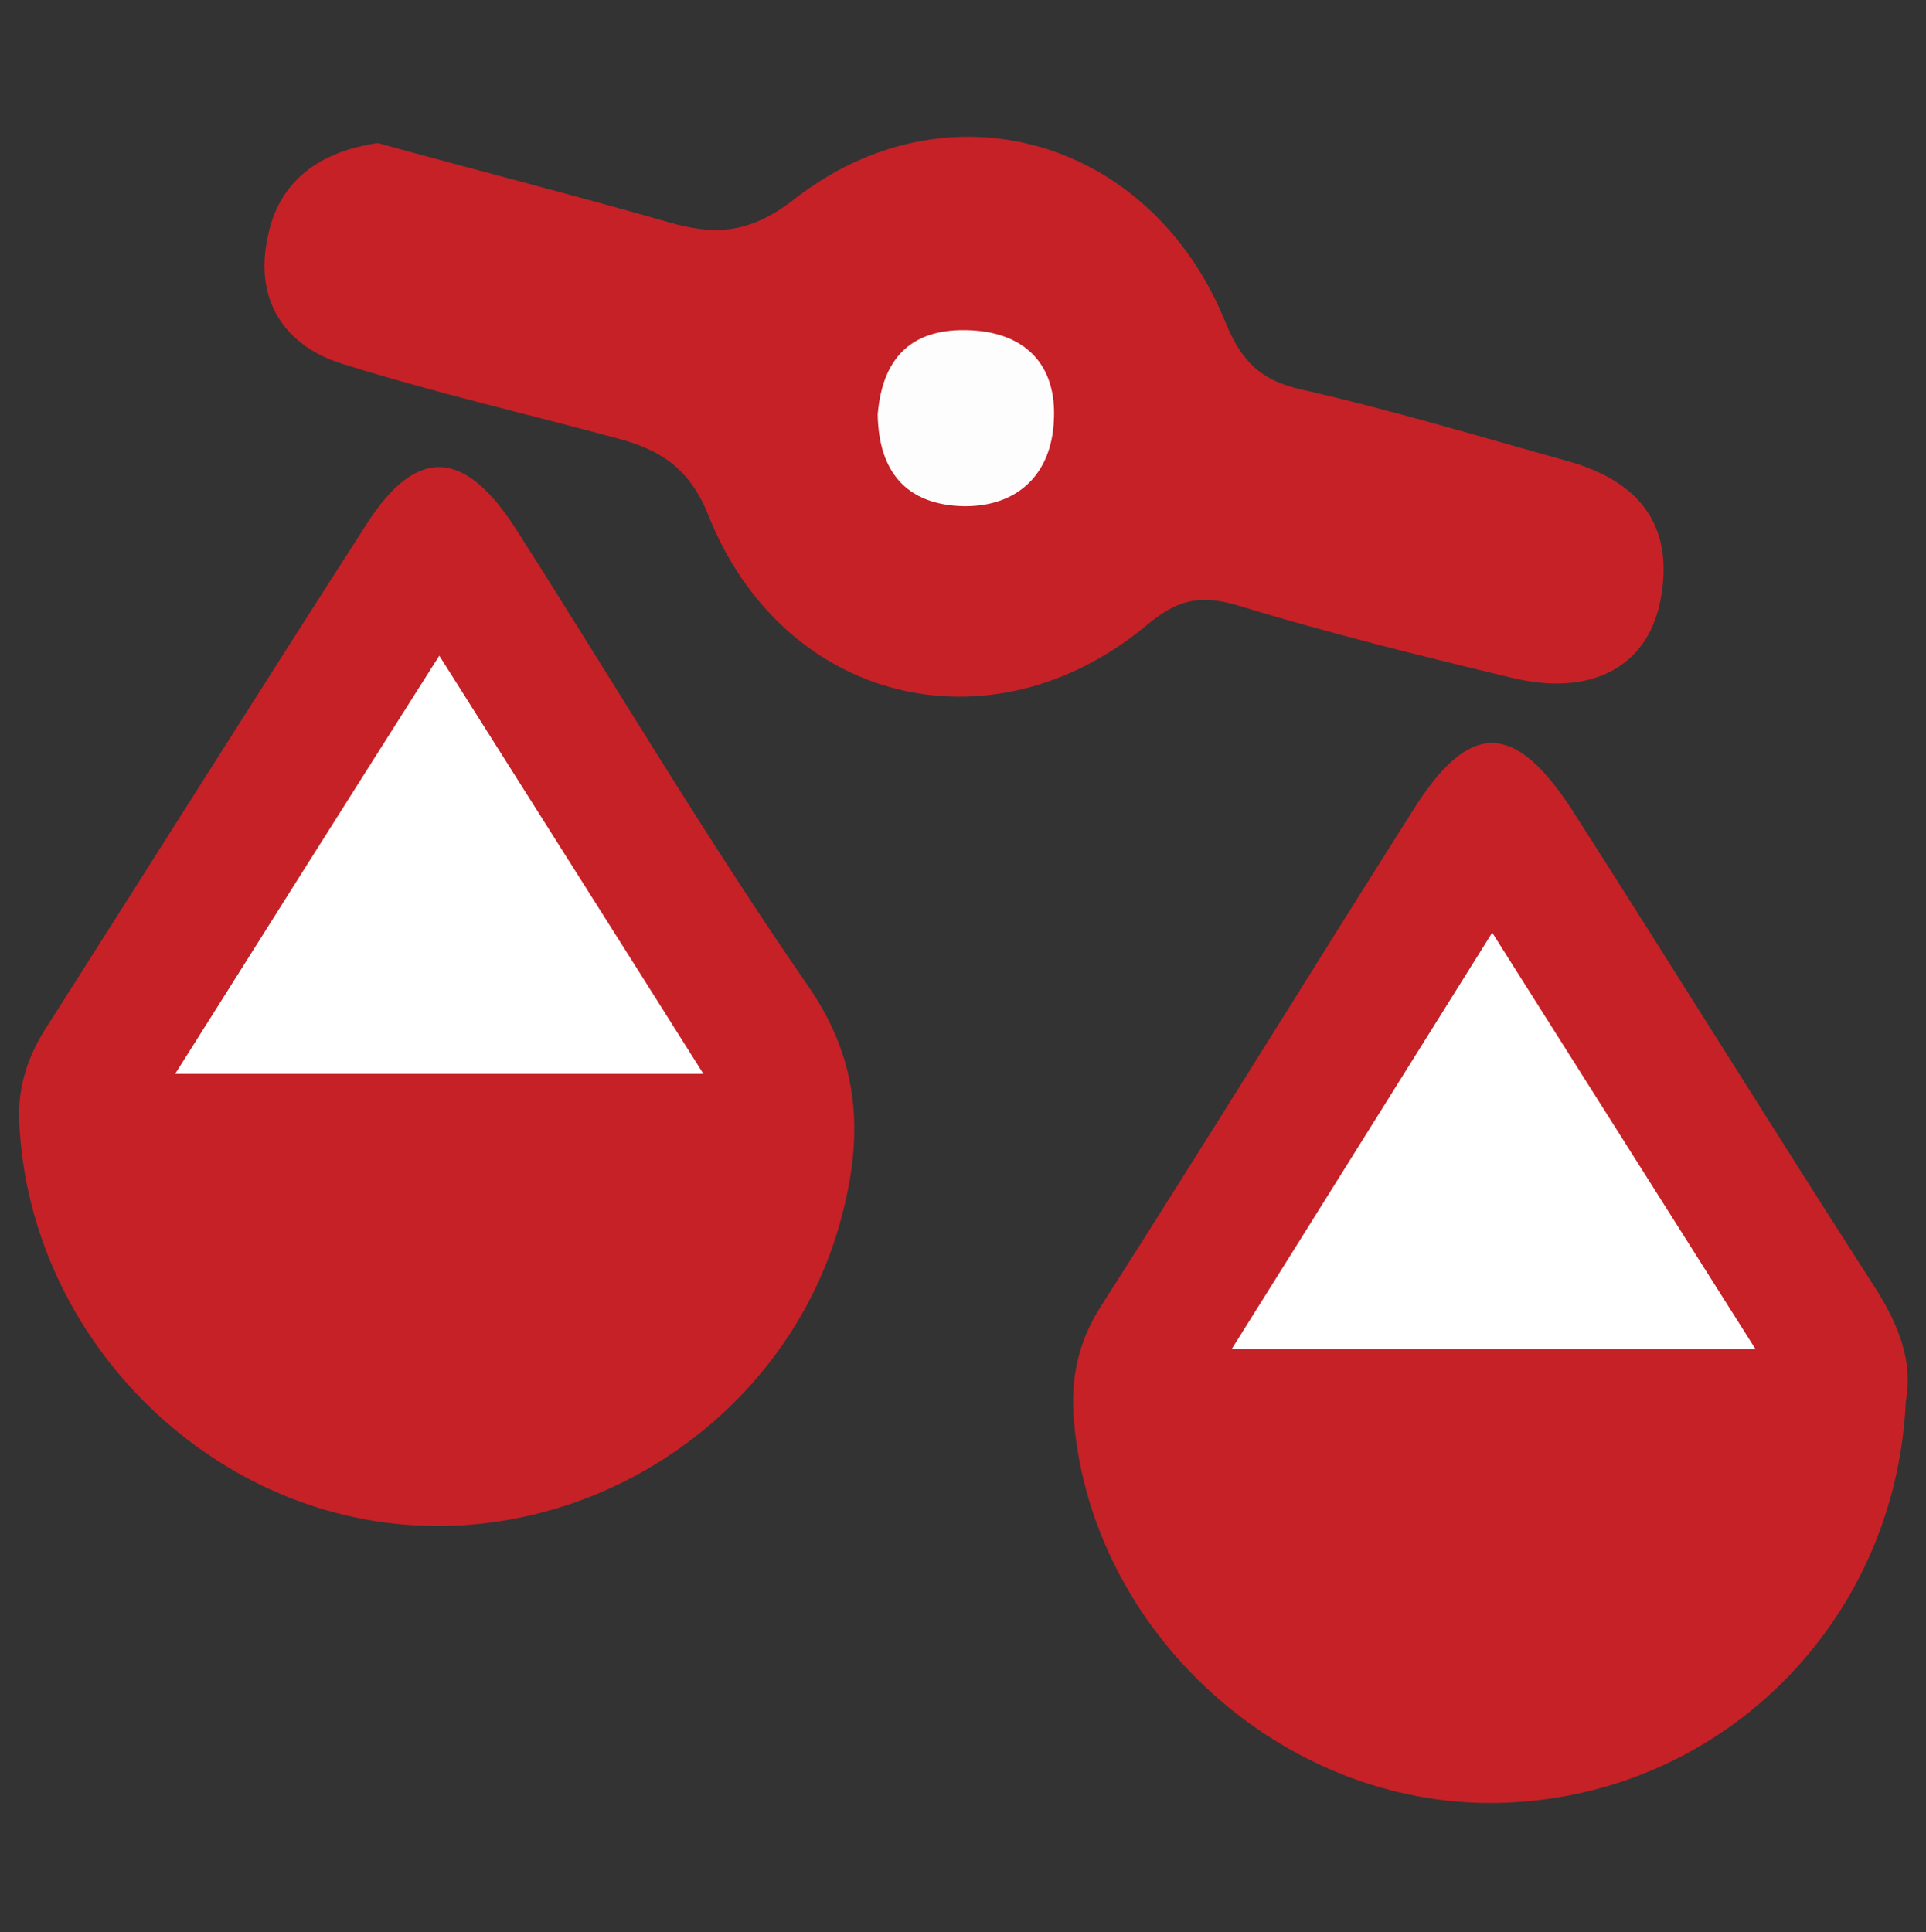 <svg id="Layer_1" xmlns="http://www.w3.org/2000/svg" viewBox="-22 23.3 210 210.7"><rect x="-22" y="23.3" width="210" height="210.7" fill="#333333" stroke="none"/><style>.st0{fill:#C52127;} .st1{fill:#FFFFFF;} .st2{fill:#FDFDFD;}</style><path class="st0" d="M25.5 189.7c-23.9-.1-44.3-20-45.4-44-.2-4 1-7.4 3.1-10.6C-5.2 116.9 6.3 98.6 18 80.4c5.4-8.4 10.6-8.2 16.2.5 10.6 16.6 20.7 33.7 31.9 49.9 5.9 8.5 6 16.8 3.5 25.8-5.4 19.5-23.9 33.2-44.1 33.1zM185.8 176.1c-1.1 24.5-20.7 43.5-44.8 43.8-23.2.3-43.9-18.5-45.9-41.6-.4-4.5.4-8.6 2.9-12.5 11.5-18 22.7-36.2 34.1-54.2 6.1-9.7 11-9.7 17.3 0 11.2 17.5 22.1 35.1 33.3 52.5 2.4 3.9 3.9 7.8 3.1 12zM19.2 38.9c10.5 2.9 21.1 5.6 31.6 8.6 5.1 1.5 8.9 1.3 13.7-2.4 16.8-13.2 39-6.7 47.1 13.3 1.8 4.4 3.9 6.4 8.4 7.4 9.7 2.2 19.3 5.1 29 7.8 7.8 2.2 11.7 7.1 10 15.4-1.5 7.1-7.6 10.3-16.2 8.2-10-2.4-20.1-4.9-29.9-7.9-4.1-1.2-6.6-.6-9.9 2.2-17 14.1-39.7 8.4-47.8-12.1-2.1-5.2-5.4-7.1-9.9-8.3-10-2.7-20-5-29.9-8.1-6.5-2-9.7-7.1-8.2-13.9 1.2-6.1 5.7-9.3 12-10.2z"/><path class="st1" d="M25.9 94.8c9.9 15.7 19.1 30.2 28.8 45.6H-2.9c9.7-15.4 18.9-30 28.8-45.6zM140.7 125c9.8 15.5 18.9 29.9 28.7 45.4h-57.1c9.6-15.3 18.7-29.9 28.4-45.4z"/><path class="st2" d="M73.7 68.5c.5-6.1 3.6-9.3 9.6-9.2 6.4.1 10 3.7 9.6 10-.3 5.6-3.8 9.2-9.7 9.2-6.5-.1-9.4-3.9-9.5-10z"/></svg>